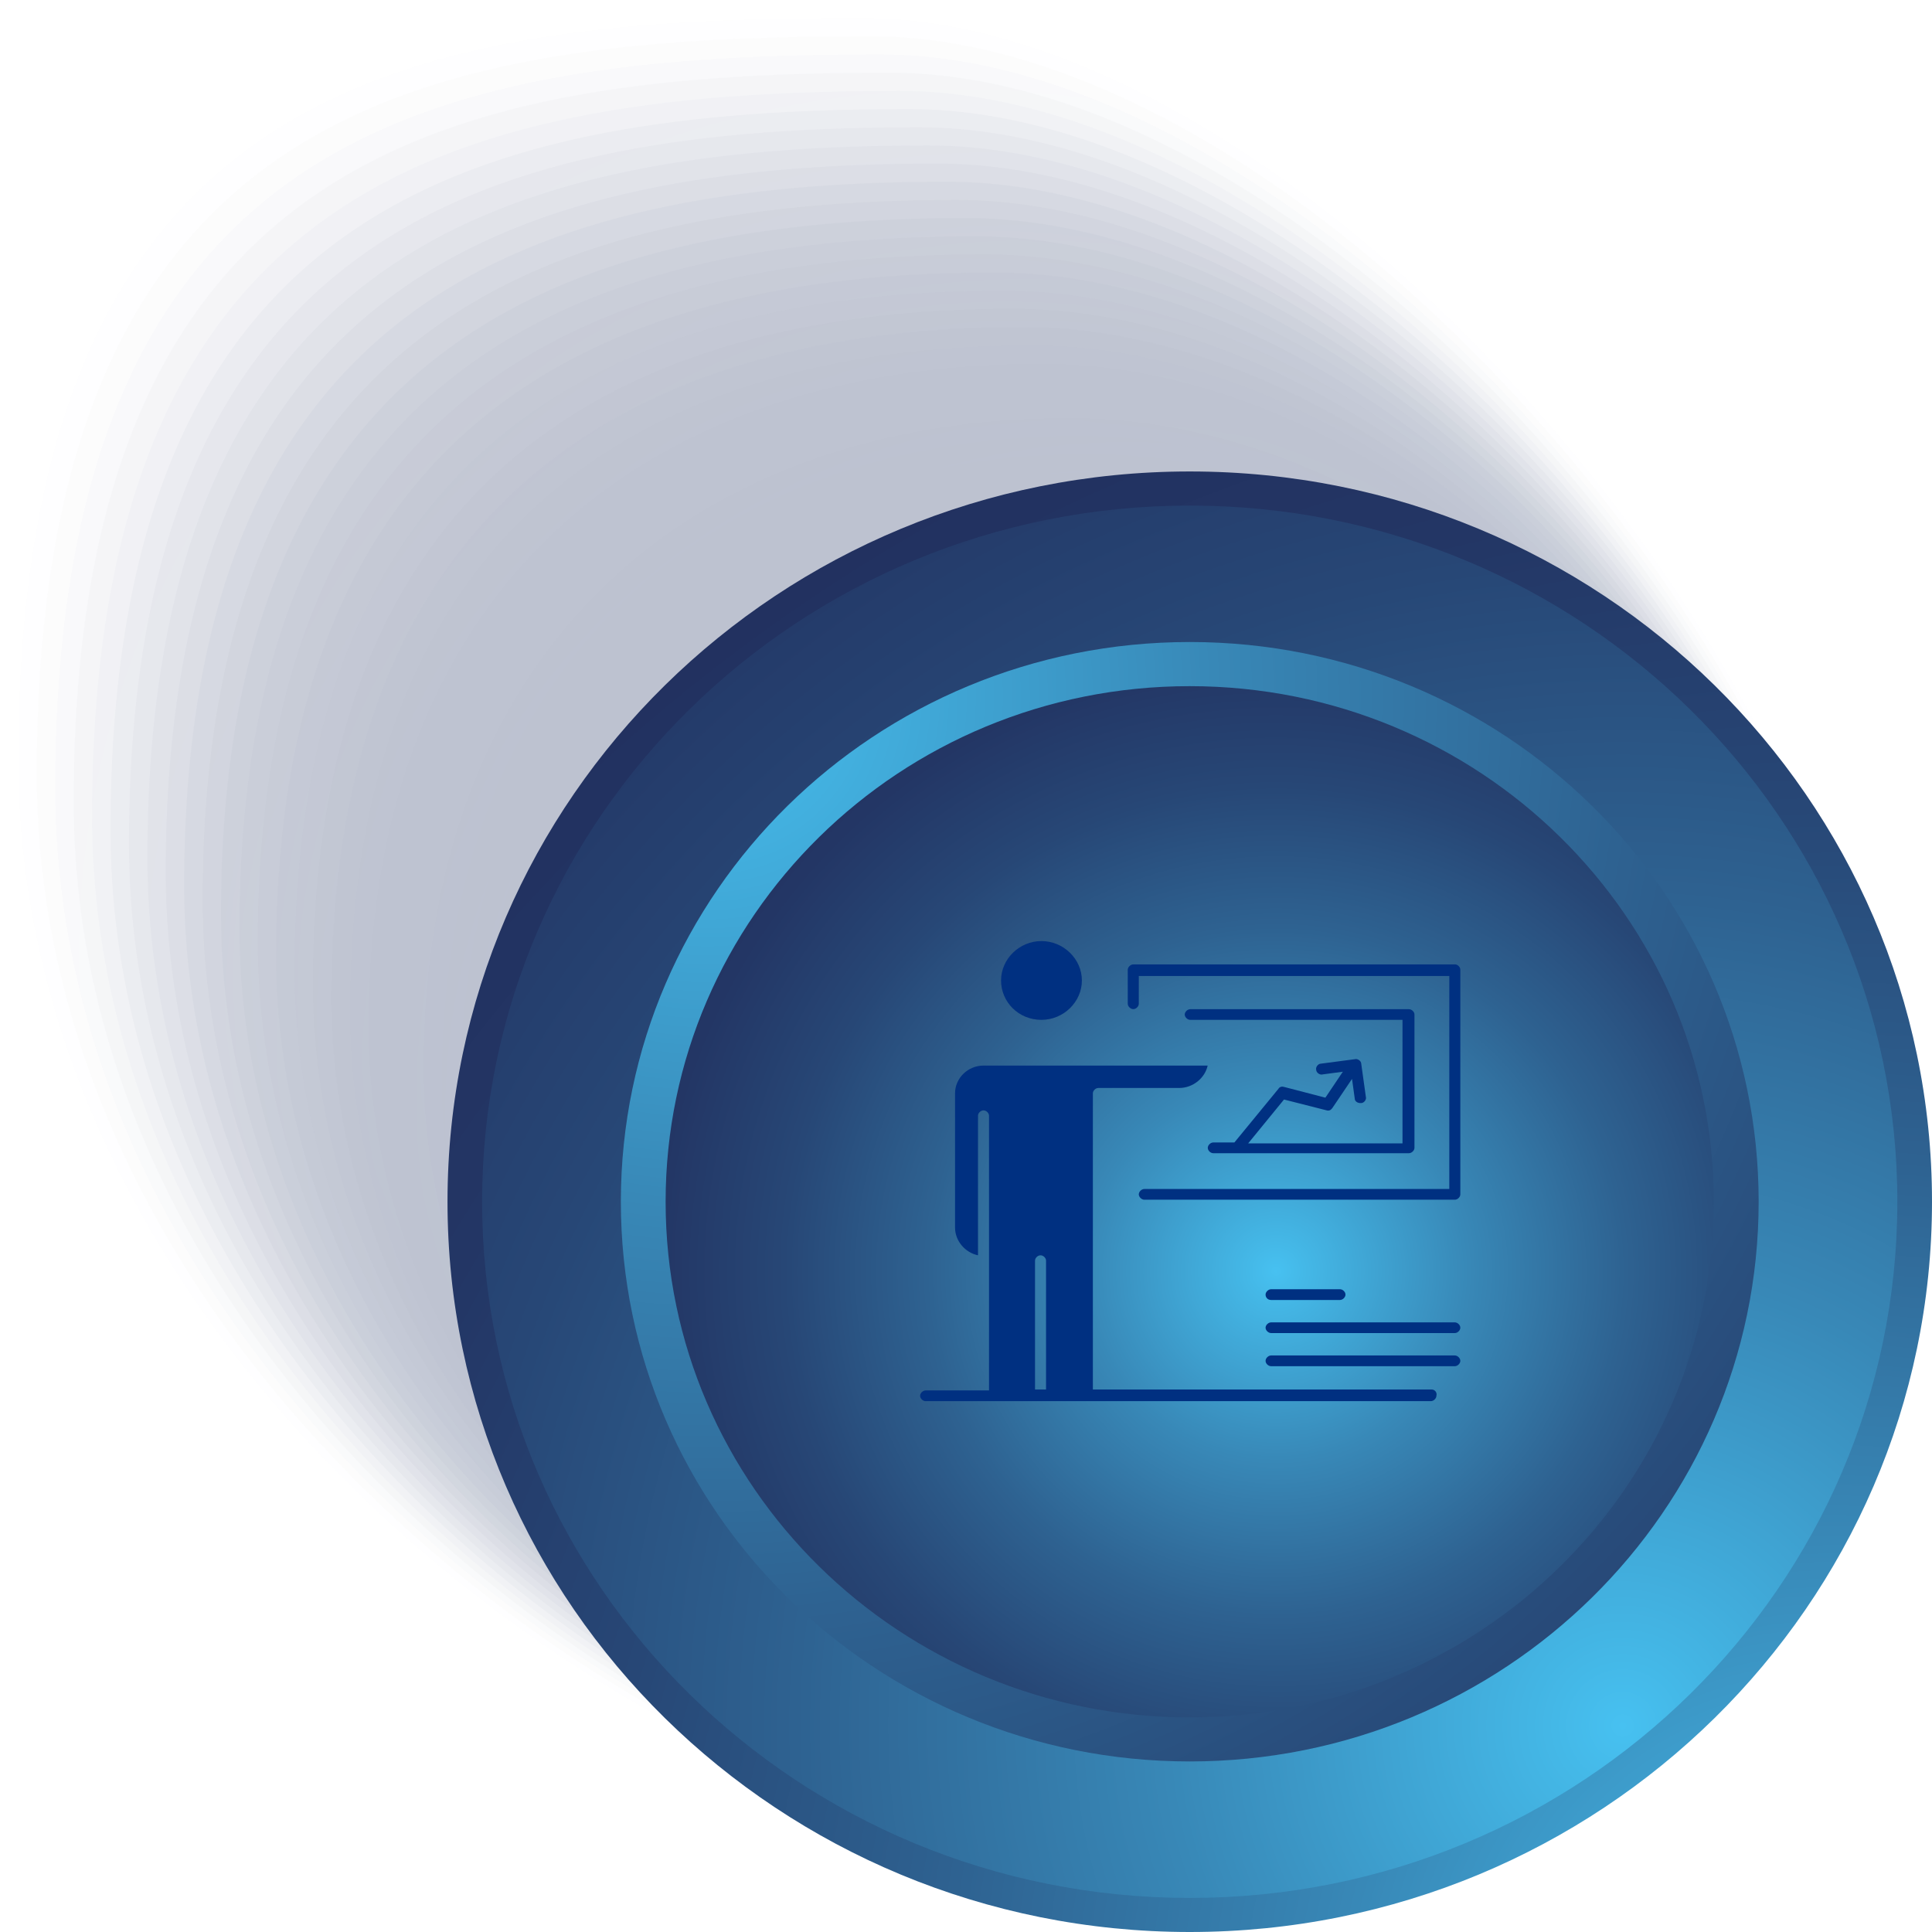 <svg xmlns="http://www.w3.org/2000/svg" width="105" height="105" viewBox="0 0 105 105" fill="none">
  <g style="mix-blend-mode:multiply" opacity="0.3">
    <path opacity="0.02" d="M62.313 101.146C38.313 101.146 1.002 75.564 1.002 41.293C1.002 3.876 22.846 0.986 46.846 0.986C70.846 0.986 101.615 37.077 101.615 60.686C101.615 84.296 86.313 101.143 62.313 101.143V101.146Z" fill="url(#paint0_radial_98_5189)"/>
    <path opacity="0.03" d="M62.513 100.987C38.678 100.987 2.002 75.807 2.002 42.054C2.002 5.256 23.518 1.976 47.356 1.976C71.195 1.976 101.479 37.386 101.479 60.833C101.479 84.28 86.351 100.983 62.513 100.983V100.987Z" fill="url(#paint1_radial_98_5189)"/>
    <path opacity="0.05" d="M62.716 100.824C39.042 100.824 3.004 76.051 3.004 42.813C3.004 6.635 24.197 2.962 47.87 2.962C71.544 2.962 101.342 37.688 101.342 60.977C101.342 84.265 86.389 100.824 62.716 100.824Z" fill="url(#paint2_radial_98_5189)"/>
    <path opacity="0.06" d="M62.916 100.665C39.407 100.665 4.003 76.294 4.003 43.574C4.003 8.018 24.873 3.951 48.381 3.951C71.89 3.951 101.203 37.994 101.203 61.123C101.203 84.252 86.424 100.665 62.913 100.665H62.916Z" fill="url(#paint3_radial_98_5189)"/>
    <path opacity="0.08" d="M63.115 100.506C39.769 100.506 5.002 76.54 5.002 44.336C5.002 9.4 25.548 4.94 48.892 4.94C72.235 4.94 101.063 38.303 101.063 61.27C101.063 84.237 86.459 100.509 63.112 100.509L63.115 100.506Z" fill="url(#paint4_radial_98_5189)"/>
    <path opacity="0.1" d="M63.319 100.347C40.137 100.347 6.005 76.784 6.005 45.094C6.005 10.78 26.224 5.927 49.409 5.927C72.594 5.927 100.93 38.606 100.93 61.413C100.93 84.221 86.5 100.347 63.315 100.347H63.319Z" fill="url(#paint5_radial_98_5189)"/>
    <path opacity="0.11" d="M63.518 100.185C40.498 100.185 7.007 77.028 7.007 45.853C7.007 12.159 26.902 6.913 49.922 6.913C72.942 6.913 100.797 38.909 100.797 61.557C100.797 84.206 86.541 100.185 63.521 100.185H63.518Z" fill="url(#paint6_radial_98_5189)"/>
    <path opacity="0.13" d="M63.721 100.025C40.866 100.025 8.01 77.271 8.01 46.614C8.01 13.542 27.581 7.902 50.437 7.902C73.291 7.902 100.661 39.218 100.661 61.701C100.661 84.184 86.576 100.025 63.721 100.025Z" fill="url(#paint7_radial_98_5189)"/>
    <path opacity="0.15" d="M63.921 99.866C41.228 99.866 9.009 77.514 9.009 47.376C9.009 14.924 28.257 8.892 50.947 8.892C73.637 8.892 100.521 39.523 100.521 61.847C100.521 84.171 86.611 99.866 63.921 99.866Z" fill="url(#paint8_radial_98_5189)"/>
    <path opacity="0.16" d="M64.121 99.704C41.593 99.704 10.008 77.757 10.008 48.131C10.008 16.3 28.93 9.875 51.461 9.875C73.993 9.875 100.384 39.823 100.384 61.987C100.384 84.152 86.649 99.704 64.121 99.704Z" fill="url(#paint9_radial_98_5189)"/>
    <path opacity="0.18" d="M64.324 99.544C41.961 99.544 11.01 78.001 11.01 48.892C11.01 17.683 29.608 10.864 51.975 10.864C74.342 10.864 100.251 40.132 100.251 62.134C100.251 84.137 86.691 99.544 64.327 99.544H64.324Z" fill="url(#paint10_radial_98_5189)"/>
    <path opacity="0.19" d="M64.524 99.385C42.322 99.385 12.01 78.248 12.01 49.654C12.01 19.066 30.284 11.85 52.486 11.85C74.687 11.85 100.112 40.434 100.112 62.278C100.112 84.121 86.726 99.385 64.524 99.385Z" fill="url(#paint11_radial_98_5189)"/>
    <path opacity="0.21" d="M64.727 99.226C42.69 99.226 13.012 78.491 13.012 50.415C13.012 20.448 30.963 12.839 53 12.839C75.036 12.839 99.975 40.74 99.975 62.424C99.975 84.109 86.763 99.226 64.727 99.226Z" fill="url(#paint12_radial_98_5189)"/>
    <path opacity="0.23" d="M64.927 99.064C43.052 99.064 14.011 78.731 14.011 51.17C14.011 21.824 31.636 13.822 53.514 13.822C75.392 13.822 99.839 41.043 99.839 62.565C99.839 84.087 86.802 99.064 64.927 99.064Z" fill="url(#paint13_radial_98_5189)"/>
    <path opacity="0.24" d="M65.127 98.905C43.417 98.905 15.011 78.978 15.011 51.932C15.011 23.207 32.311 14.812 54.024 14.812C75.737 14.812 99.703 41.349 99.703 62.712C99.703 84.074 86.84 98.905 65.13 98.905H65.127Z" fill="url(#paint14_radial_98_5189)"/>
    <path opacity="0.26" d="M65.33 98.746C43.782 98.746 16.013 79.221 16.013 52.694C16.013 24.59 32.99 15.801 54.538 15.801C76.086 15.801 99.566 41.658 99.566 62.855C99.566 84.052 86.878 98.746 65.33 98.746Z" fill="url(#paint15_radial_98_5189)"/>
    <path opacity="0.27" d="M65.529 98.584C44.146 98.584 17.012 79.465 17.012 53.452C17.012 25.969 33.662 16.788 55.049 16.788C76.435 16.788 99.427 41.961 99.427 62.999C99.427 84.037 86.913 98.584 65.526 98.584H65.529Z" fill="url(#paint16_radial_98_5189)"/>
    <path opacity="0.29" d="M65.729 98.424C44.508 98.424 18.011 79.708 18.011 54.21C18.011 27.348 34.338 17.773 55.56 17.773C76.781 17.773 99.287 42.263 99.287 63.142C99.287 84.021 86.948 98.421 65.726 98.421L65.729 98.424Z" fill="url(#paint17_radial_98_5189)"/>
    <path opacity="0.31" d="M65.932 98.265C44.876 98.265 19.014 79.951 19.014 54.971C19.014 28.731 35.017 18.763 56.077 18.763C77.136 18.763 99.157 42.572 99.157 63.289C99.157 84.005 86.992 98.265 65.932 98.265Z" fill="url(#paint18_radial_98_5189)"/>
    <path opacity="0.32" d="M66.132 98.106C45.237 98.106 20.013 80.198 20.013 55.733C20.013 31.269 35.693 19.752 56.587 19.752C77.482 19.752 99.017 42.878 99.017 63.436C99.017 83.993 87.027 98.106 66.132 98.106Z" fill="url(#paint19_radial_98_5189)"/>
    <path opacity="0.34" d="M66.335 97.943C45.605 97.943 21.015 80.438 21.015 56.492C21.015 32.545 36.368 20.738 57.101 20.738C77.834 20.738 98.881 43.181 98.881 63.579C98.881 83.977 87.065 97.947 66.332 97.947L66.335 97.943Z" fill="url(#paint20_radial_98_5189)"/>
    <path opacity="0.35" d="M66.535 97.784C45.967 97.784 22.018 80.685 22.018 57.25C22.018 33.815 37.047 21.725 57.615 21.725C78.183 21.725 98.745 43.487 98.745 63.723C98.745 83.959 87.103 97.784 66.535 97.784Z" fill="url(#paint21_radial_98_5189)"/>
    <path opacity="0.37" d="M66.735 97.625C46.332 97.625 23.017 80.928 23.017 58.011C23.017 35.094 37.723 22.714 58.129 22.714C78.535 22.714 98.611 43.792 98.611 63.869C98.611 83.946 87.144 97.628 66.738 97.628L66.735 97.625Z" fill="url(#paint22_radial_98_5189)"/>
    <path opacity="0.39" d="M66.938 97.463C46.7 97.463 24.019 81.172 24.019 58.77C24.019 36.368 38.401 23.7 58.643 23.7C78.884 23.7 98.475 44.095 98.475 64.01C98.475 83.924 87.182 97.463 66.941 97.463H66.938Z" fill="url(#paint23_radial_98_5189)"/>
    <path opacity="0.4" d="M67.138 97.304C47.061 97.304 25.018 81.415 25.018 59.532C25.018 37.648 39.074 24.686 59.154 24.686C79.233 24.686 98.335 44.401 98.335 64.154C98.335 83.906 87.214 97.304 67.138 97.304Z" fill="url(#paint24_radial_98_5189)"/>
    <path opacity="0.42" d="M67.341 97.145C47.429 97.145 26.021 81.659 26.021 60.293C26.021 38.927 39.753 25.676 59.667 25.676C79.582 25.676 98.199 44.707 98.199 64.3C98.199 83.893 87.252 97.145 67.341 97.145Z" fill="url(#paint25_radial_98_5189)"/>
    <path opacity="0.44" d="M67.54 96.986C47.791 96.986 27.02 81.905 27.02 61.051C27.02 40.197 40.428 26.662 60.178 26.662C79.927 26.662 98.062 45.01 98.062 64.444C98.062 83.878 87.29 96.983 67.54 96.983V96.986Z" fill="url(#paint26_radial_98_5189)"/>
    <path opacity="0.45" d="M67.74 96.823C48.156 96.823 28.019 82.145 28.019 61.809C28.019 41.474 41.104 27.648 60.692 27.648C80.28 27.648 97.926 45.315 97.926 64.587C97.926 83.859 87.328 96.823 67.744 96.823H67.74Z" fill="url(#paint27_radial_98_5189)"/>
    <path opacity="0.47" d="M67.944 96.664C48.521 96.664 29.022 82.392 29.022 62.571C29.022 42.751 41.78 28.638 61.206 28.638C80.632 28.638 97.79 45.622 97.79 64.734C97.79 83.847 87.366 96.664 67.944 96.664Z" fill="url(#paint28_radial_98_5189)"/>
    <path opacity="0.48" d="M68.143 96.505C48.885 96.505 30.021 82.636 30.021 63.333C30.021 44.03 42.456 29.627 61.717 29.627C80.978 29.627 97.65 45.931 97.65 64.881C97.65 83.831 87.401 96.508 68.143 96.508V96.505Z" fill="url(#paint29_radial_98_5189)"/>
    <path opacity="0.5" d="M68.346 96.343C49.25 96.343 31.023 82.876 31.023 64.088C31.023 45.3 43.134 30.61 62.23 30.61C81.326 30.61 97.517 46.23 97.517 65.018C97.517 83.806 87.442 96.339 68.346 96.339V96.343Z" fill="url(#paint30_radial_98_5189)"/>
  </g>
  <path d="M64.66 105C42.383 105 24.321 87.233 24.321 65.308C24.321 43.384 42.383 25.623 64.66 25.623C86.938 25.623 105 43.393 105 65.308C105 87.223 86.938 105 64.66 105Z" fill="url(#paint31_radial_98_5189)"/>
  <path d="M64.661 103.149C43.423 103.149 26.202 86.209 26.202 65.311C26.202 44.414 43.42 27.477 64.661 27.477C85.901 27.477 103.116 44.417 103.116 65.311C103.116 86.206 85.901 103.149 64.661 103.149Z" fill="url(#paint32_radial_98_5189)"/>
  <path d="M64.661 95.731C47.585 95.731 33.742 82.111 33.742 65.308C33.742 48.505 47.585 34.892 64.661 34.892C81.736 34.892 95.579 48.508 95.579 65.308C95.579 82.108 81.736 95.731 64.661 95.731Z" fill="url(#paint33_radial_98_5189)"/>
  <path d="M64.66 92.985C49.13 92.985 36.536 80.594 36.536 65.311C36.536 50.028 49.13 37.645 64.66 37.645C80.191 37.645 92.784 50.031 92.784 65.311C92.784 80.591 80.194 92.985 64.66 92.985Z" fill="url(#paint34_radial_98_5189)"/>
  <path d="M64.661 86.971C52.502 86.971 42.646 77.274 42.646 65.311C42.646 53.349 52.502 43.652 64.661 43.652C76.819 43.652 86.675 53.349 86.675 65.311C86.675 77.274 76.819 86.971 64.661 86.971Z" fill="url(#paint35_radial_98_5189)"/>
  <path style="mix-blend-mode:multiply" d="M64.661 86.971C52.502 86.971 42.646 77.274 42.646 65.311C42.646 53.349 52.502 43.652 64.661 43.652C76.819 43.652 86.675 53.349 86.675 65.311C86.675 77.274 76.819 86.971 64.661 86.971Z" fill="url(#paint36_radial_98_5189)"/>
  <path style="mix-blend-mode:screen" d="M64.657 93.337C48.924 93.337 36.175 80.791 36.175 65.311C36.175 49.831 48.924 37.291 64.657 37.291C80.391 37.291 93.14 49.838 93.14 65.311C93.14 80.784 80.385 93.337 64.657 93.337Z" fill="url(#paint37_radial_98_5189)"/>
  <path d="M56.6 55.427C57.799 55.427 58.798 54.454 58.798 53.286C58.798 52.119 57.799 51.145 56.6 51.145C55.401 51.145 54.405 52.119 54.405 53.286C54.405 54.454 55.353 55.427 56.6 55.427Z" fill="#003081"/>
  <path d="M69.78 59.075C69.678 59.026 69.529 59.075 69.482 59.172L67.087 62.09H65.939C65.79 62.09 65.64 62.237 65.64 62.384C65.64 62.53 65.79 62.674 65.939 62.674H76.572C76.721 62.674 76.873 62.527 76.873 62.384V55.137C76.873 54.99 76.724 54.847 76.572 54.847H64.689C64.54 54.847 64.388 54.993 64.388 55.137C64.388 55.281 64.537 55.427 64.689 55.427H76.223V62.14H67.836L69.783 59.756L72.08 60.34C72.229 60.389 72.33 60.34 72.429 60.193L73.479 58.636L73.628 59.706C73.628 59.853 73.777 59.949 73.929 59.949H73.98C74.129 59.949 74.281 59.756 74.231 59.609L73.98 57.808C73.98 57.662 73.78 57.518 73.631 57.565L71.785 57.808C71.636 57.808 71.487 58.002 71.534 58.149C71.534 58.295 71.734 58.439 71.883 58.392L72.981 58.245L72.032 59.656L69.786 59.072L69.78 59.075Z" fill="#003081"/>
  <path d="M79.068 52.413H61.593C61.444 52.413 61.291 52.559 61.291 52.703V54.551C61.291 54.697 61.441 54.844 61.593 54.844C61.745 54.844 61.891 54.697 61.891 54.551V53.043H78.767V64.619H62.192C62.043 64.619 61.891 64.765 61.891 64.909C61.891 65.052 62.04 65.202 62.192 65.202H79.068C79.217 65.202 79.366 65.056 79.366 64.909V52.7C79.366 52.553 79.217 52.41 79.068 52.41V52.413Z" fill="#003081"/>
  <path d="M77.818 75.517H59.395V59.419C59.395 59.272 59.544 59.129 59.693 59.129H64.086C64.835 59.129 65.485 58.592 65.634 57.912H53.453C52.603 57.912 51.905 58.592 51.905 59.419V66.716C51.905 67.446 52.454 68.076 53.152 68.223V60.636C53.152 60.489 53.301 60.346 53.453 60.346C53.605 60.346 53.751 60.493 53.751 60.636V75.567H50.306C50.157 75.567 50.005 75.713 50.005 75.857C50.005 76 50.154 76.15 50.306 76.15H77.764C77.913 76.15 78.066 76.004 78.066 75.857C78.116 75.663 77.964 75.517 77.815 75.517H77.818ZM56.901 75.517H56.251V68.513C56.251 68.367 56.4 68.223 56.552 68.223C56.705 68.223 56.85 68.37 56.85 68.513V75.517H56.901Z" fill="#003081"/>
  <path d="M79.068 73.666H69.082C68.933 73.666 68.781 73.813 68.781 73.959C68.781 74.106 68.93 74.25 69.082 74.25H79.068C79.217 74.25 79.366 74.103 79.366 73.959C79.366 73.816 79.217 73.666 79.068 73.666Z" fill="#003081"/>
  <path d="M79.068 71.868H69.082C68.933 71.868 68.781 72.015 68.781 72.158C68.781 72.302 68.93 72.449 69.082 72.449H79.068C79.217 72.449 79.366 72.302 79.366 72.158C79.366 72.015 79.217 71.868 79.068 71.868Z" fill="#003081"/>
  <path d="M69.082 70.651H72.825C72.975 70.651 73.124 70.504 73.124 70.358C73.124 70.211 72.975 70.067 72.825 70.067H69.082C68.933 70.067 68.781 70.214 68.781 70.358C68.781 70.501 68.882 70.651 69.082 70.651Z" fill="#003081"/>
  <defs>
    <radialGradient id="paint0_radial_98_5189" cx="0" cy="0" r="1" gradientUnits="userSpaceOnUse" gradientTransform="translate(51.309 51.068) scale(50.605 49.788)">
      <stop stop-color="#47C1F1"/>
      <stop offset="0.04" stop-color="#44B8E7"/>
      <stop offset="0.27" stop-color="#3888B7"/>
      <stop offset="0.49" stop-color="#2E6291"/>
      <stop offset="0.69" stop-color="#274776"/>
      <stop offset="0.87" stop-color="#233665"/>
      <stop offset="1" stop-color="#223160"/>
    </radialGradient>
    <radialGradient id="paint1_radial_98_5189" cx="0" cy="0" r="1" gradientUnits="userSpaceOnUse" gradientTransform="translate(51.74 51.48) scale(50.027 49.22)">
      <stop stop-color="#47C1F1"/>
      <stop offset="0.04" stop-color="#44B8E7"/>
      <stop offset="0.27" stop-color="#3888B7"/>
      <stop offset="0.49" stop-color="#2E6291"/>
      <stop offset="0.69" stop-color="#274776"/>
      <stop offset="0.87" stop-color="#233665"/>
      <stop offset="1" stop-color="#223160"/>
    </radialGradient>
    <radialGradient id="paint2_radial_98_5189" cx="0" cy="0" r="1" gradientUnits="userSpaceOnUse" gradientTransform="translate(52.172 51.895) scale(49.453 48.655)">
      <stop stop-color="#47C1F1"/>
      <stop offset="0.04" stop-color="#44B8E7"/>
      <stop offset="0.27" stop-color="#3888B7"/>
      <stop offset="0.49" stop-color="#2E6291"/>
      <stop offset="0.69" stop-color="#274776"/>
      <stop offset="0.87" stop-color="#233665"/>
      <stop offset="1" stop-color="#223160"/>
    </radialGradient>
    <radialGradient id="paint3_radial_98_5189" cx="0" cy="0" r="1" gradientUnits="userSpaceOnUse" gradientTransform="translate(52.603 52.31) scale(48.876 48.087)">
      <stop stop-color="#47C1F1"/>
      <stop offset="0.04" stop-color="#44B8E7"/>
      <stop offset="0.27" stop-color="#3888B7"/>
      <stop offset="0.49" stop-color="#2E6291"/>
      <stop offset="0.69" stop-color="#274776"/>
      <stop offset="0.87" stop-color="#233665"/>
      <stop offset="1" stop-color="#223160"/>
    </radialGradient>
    <radialGradient id="paint4_radial_98_5189" cx="0" cy="0" r="1" gradientUnits="userSpaceOnUse" gradientTransform="translate(53.038 52.722) scale(48.302 47.522)">
      <stop stop-color="#47C1F1"/>
      <stop offset="0.04" stop-color="#44B8E7"/>
      <stop offset="0.27" stop-color="#3888B7"/>
      <stop offset="0.49" stop-color="#2E6291"/>
      <stop offset="0.69" stop-color="#274776"/>
      <stop offset="0.87" stop-color="#233665"/>
      <stop offset="1" stop-color="#223160"/>
    </radialGradient>
    <radialGradient id="paint5_radial_98_5189" cx="0" cy="0" r="1" gradientUnits="userSpaceOnUse" gradientTransform="translate(53.469 53.137) scale(47.724 46.954)">
      <stop stop-color="#47C1F1"/>
      <stop offset="0.04" stop-color="#44B8E7"/>
      <stop offset="0.27" stop-color="#3888B7"/>
      <stop offset="0.49" stop-color="#2E6291"/>
      <stop offset="0.69" stop-color="#274776"/>
      <stop offset="0.87" stop-color="#233665"/>
      <stop offset="1" stop-color="#223160"/>
    </radialGradient>
    <radialGradient id="paint6_radial_98_5189" cx="0" cy="0" r="1" gradientUnits="userSpaceOnUse" gradientTransform="translate(53.9 53.549) scale(47.147 46.386)">
      <stop stop-color="#47C1F1"/>
      <stop offset="0.04" stop-color="#44B8E7"/>
      <stop offset="0.27" stop-color="#3888B7"/>
      <stop offset="0.49" stop-color="#2E6291"/>
      <stop offset="0.69" stop-color="#274776"/>
      <stop offset="0.87" stop-color="#233665"/>
      <stop offset="1" stop-color="#223160"/>
    </radialGradient>
    <radialGradient id="paint7_radial_98_5189" cx="0" cy="0" r="1" gradientUnits="userSpaceOnUse" gradientTransform="translate(54.332 53.964) scale(46.573 45.821)">
      <stop stop-color="#47C1F1"/>
      <stop offset="0.04" stop-color="#44B8E7"/>
      <stop offset="0.27" stop-color="#3888B7"/>
      <stop offset="0.49" stop-color="#2E6291"/>
      <stop offset="0.69" stop-color="#274776"/>
      <stop offset="0.87" stop-color="#233665"/>
      <stop offset="1" stop-color="#223160"/>
    </radialGradient>
    <radialGradient id="paint8_radial_98_5189" cx="0" cy="0" r="1" gradientUnits="userSpaceOnUse" gradientTransform="translate(54.763 54.376) scale(45.996 45.253)">
      <stop stop-color="#47C1F1"/>
      <stop offset="0.04" stop-color="#44B8E7"/>
      <stop offset="0.27" stop-color="#3888B7"/>
      <stop offset="0.49" stop-color="#2E6291"/>
      <stop offset="0.69" stop-color="#274776"/>
      <stop offset="0.87" stop-color="#233665"/>
      <stop offset="1" stop-color="#223160"/>
    </radialGradient>
    <radialGradient id="paint9_radial_98_5189" cx="0" cy="0" r="1" gradientUnits="userSpaceOnUse" gradientTransform="translate(55.198 54.791) scale(45.421 44.688)">
      <stop stop-color="#47C1F1"/>
      <stop offset="0.04" stop-color="#44B8E7"/>
      <stop offset="0.27" stop-color="#3888B7"/>
      <stop offset="0.49" stop-color="#2E6291"/>
      <stop offset="0.69" stop-color="#274776"/>
      <stop offset="0.87" stop-color="#233665"/>
      <stop offset="1" stop-color="#223160"/>
    </radialGradient>
    <radialGradient id="paint10_radial_98_5189" cx="0" cy="0" r="1" gradientUnits="userSpaceOnUse" gradientTransform="translate(55.629 55.203) scale(44.844 44.12)">
      <stop stop-color="#47C1F1"/>
      <stop offset="0.04" stop-color="#44B8E7"/>
      <stop offset="0.27" stop-color="#3888B7"/>
      <stop offset="0.49" stop-color="#2E6291"/>
      <stop offset="0.69" stop-color="#274776"/>
      <stop offset="0.87" stop-color="#233665"/>
      <stop offset="1" stop-color="#223160"/>
    </radialGradient>
    <radialGradient id="paint11_radial_98_5189" cx="0" cy="0" r="1" gradientUnits="userSpaceOnUse" gradientTransform="translate(56.061 55.618) scale(44.27 43.556)">
      <stop stop-color="#47C1F1"/>
      <stop offset="0.04" stop-color="#44B8E7"/>
      <stop offset="0.27" stop-color="#3888B7"/>
      <stop offset="0.49" stop-color="#2E6291"/>
      <stop offset="0.69" stop-color="#274776"/>
      <stop offset="0.87" stop-color="#233665"/>
      <stop offset="1" stop-color="#223160"/>
    </radialGradient>
    <radialGradient id="paint12_radial_98_5189" cx="0" cy="0" r="1" gradientUnits="userSpaceOnUse" gradientTransform="translate(56.492 56.033) scale(43.693 42.987)">
      <stop stop-color="#47C1F1"/>
      <stop offset="0.04" stop-color="#44B8E7"/>
      <stop offset="0.27" stop-color="#3888B7"/>
      <stop offset="0.49" stop-color="#2E6291"/>
      <stop offset="0.69" stop-color="#274776"/>
      <stop offset="0.87" stop-color="#233665"/>
      <stop offset="1" stop-color="#223160"/>
    </radialGradient>
    <radialGradient id="paint13_radial_98_5189" cx="0" cy="0" r="1" gradientUnits="userSpaceOnUse" gradientTransform="translate(56.923 56.445) scale(43.115 42.419)">
      <stop stop-color="#47C1F1"/>
      <stop offset="0.04" stop-color="#44B8E7"/>
      <stop offset="0.27" stop-color="#3888B7"/>
      <stop offset="0.49" stop-color="#2E6291"/>
      <stop offset="0.69" stop-color="#274776"/>
      <stop offset="0.87" stop-color="#233665"/>
      <stop offset="1" stop-color="#223160"/>
    </radialGradient>
    <radialGradient id="paint14_radial_98_5189" cx="0" cy="0" r="1" gradientUnits="userSpaceOnUse" gradientTransform="translate(57.358 56.86) scale(42.541 41.855)">
      <stop stop-color="#47C1F1"/>
      <stop offset="0.04" stop-color="#44B8E7"/>
      <stop offset="0.27" stop-color="#3888B7"/>
      <stop offset="0.49" stop-color="#2E6291"/>
      <stop offset="0.69" stop-color="#274776"/>
      <stop offset="0.87" stop-color="#233665"/>
      <stop offset="1" stop-color="#223160"/>
    </radialGradient>
    <radialGradient id="paint15_radial_98_5189" cx="0" cy="0" r="1" gradientUnits="userSpaceOnUse" gradientTransform="translate(57.789 57.272) scale(41.964 41.287)">
      <stop stop-color="#47C1F1"/>
      <stop offset="0.04" stop-color="#44B8E7"/>
      <stop offset="0.27" stop-color="#3888B7"/>
      <stop offset="0.49" stop-color="#2E6291"/>
      <stop offset="0.69" stop-color="#274776"/>
      <stop offset="0.87" stop-color="#233665"/>
      <stop offset="1" stop-color="#223160"/>
    </radialGradient>
    <radialGradient id="paint16_radial_98_5189" cx="0" cy="0" r="1" gradientUnits="userSpaceOnUse" gradientTransform="translate(58.221 57.687) scale(41.39 40.722)">
      <stop stop-color="#47C1F1"/>
      <stop offset="0.04" stop-color="#44B8E7"/>
      <stop offset="0.27" stop-color="#3888B7"/>
      <stop offset="0.49" stop-color="#2E6291"/>
      <stop offset="0.69" stop-color="#274776"/>
      <stop offset="0.87" stop-color="#233665"/>
      <stop offset="1" stop-color="#223160"/>
    </radialGradient>
    <radialGradient id="paint17_radial_98_5189" cx="0" cy="0" r="1" gradientUnits="userSpaceOnUse" gradientTransform="translate(58.652 58.099) scale(40.812 40.154)">
      <stop stop-color="#47C1F1"/>
      <stop offset="0.04" stop-color="#44B8E7"/>
      <stop offset="0.27" stop-color="#3888B7"/>
      <stop offset="0.49" stop-color="#2E6291"/>
      <stop offset="0.69" stop-color="#274776"/>
      <stop offset="0.87" stop-color="#233665"/>
      <stop offset="1" stop-color="#223160"/>
    </radialGradient>
    <radialGradient id="paint18_radial_98_5189" cx="0" cy="0" r="1" gradientUnits="userSpaceOnUse" gradientTransform="translate(59.084 58.514) scale(40.238 39.589)">
      <stop stop-color="#47C1F1"/>
      <stop offset="0.04" stop-color="#44B8E7"/>
      <stop offset="0.27" stop-color="#3888B7"/>
      <stop offset="0.49" stop-color="#2E6291"/>
      <stop offset="0.69" stop-color="#274776"/>
      <stop offset="0.87" stop-color="#233665"/>
      <stop offset="1" stop-color="#223160"/>
    </radialGradient>
    <radialGradient id="paint19_radial_98_5189" cx="0" cy="0" r="1" gradientUnits="userSpaceOnUse" gradientTransform="translate(59.518 58.926) scale(39.661 39.021)">
      <stop stop-color="#47C1F1"/>
      <stop offset="0.04" stop-color="#44B8E7"/>
      <stop offset="0.27" stop-color="#3888B7"/>
      <stop offset="0.49" stop-color="#2E6291"/>
      <stop offset="0.69" stop-color="#274776"/>
      <stop offset="0.87" stop-color="#233665"/>
      <stop offset="1" stop-color="#223160"/>
    </radialGradient>
    <radialGradient id="paint20_radial_98_5189" cx="0" cy="0" r="1" gradientUnits="userSpaceOnUse" gradientTransform="translate(59.95 59.341) scale(39.087 38.456)">
      <stop stop-color="#47C1F1"/>
      <stop offset="0.04" stop-color="#44B8E7"/>
      <stop offset="0.27" stop-color="#3888B7"/>
      <stop offset="0.49" stop-color="#2E6291"/>
      <stop offset="0.69" stop-color="#274776"/>
      <stop offset="0.87" stop-color="#233665"/>
      <stop offset="1" stop-color="#223160"/>
    </radialGradient>
    <radialGradient id="paint21_radial_98_5189" cx="0" cy="0" r="1" gradientUnits="userSpaceOnUse" gradientTransform="translate(60.381 59.756) scale(38.509 37.888)">
      <stop stop-color="#47C1F1"/>
      <stop offset="0.04" stop-color="#44B8E7"/>
      <stop offset="0.27" stop-color="#3888B7"/>
      <stop offset="0.49" stop-color="#2E6291"/>
      <stop offset="0.69" stop-color="#274776"/>
      <stop offset="0.87" stop-color="#233665"/>
      <stop offset="1" stop-color="#223160"/>
    </radialGradient>
    <radialGradient id="paint22_radial_98_5189" cx="0" cy="0" r="1" gradientUnits="userSpaceOnUse" gradientTransform="translate(60.812 60.168) scale(37.932 37.32)">
      <stop stop-color="#47C1F1"/>
      <stop offset="0.04" stop-color="#44B8E7"/>
      <stop offset="0.27" stop-color="#3888B7"/>
      <stop offset="0.49" stop-color="#2E6291"/>
      <stop offset="0.69" stop-color="#274776"/>
      <stop offset="0.87" stop-color="#233665"/>
      <stop offset="1" stop-color="#223160"/>
    </radialGradient>
    <radialGradient id="paint23_radial_98_5189" cx="0" cy="0" r="1" gradientUnits="userSpaceOnUse" gradientTransform="translate(61.244 60.583) scale(37.358 36.755)">
      <stop stop-color="#47C1F1"/>
      <stop offset="0.04" stop-color="#44B8E7"/>
      <stop offset="0.27" stop-color="#3888B7"/>
      <stop offset="0.49" stop-color="#2E6291"/>
      <stop offset="0.69" stop-color="#274776"/>
      <stop offset="0.87" stop-color="#233665"/>
      <stop offset="1" stop-color="#223160"/>
    </radialGradient>
    <radialGradient id="paint24_radial_98_5189" cx="0" cy="0" r="1" gradientUnits="userSpaceOnUse" gradientTransform="translate(61.678 60.995) scale(36.781 36.187)">
      <stop stop-color="#47C1F1"/>
      <stop offset="0.04" stop-color="#44B8E7"/>
      <stop offset="0.27" stop-color="#3888B7"/>
      <stop offset="0.49" stop-color="#2E6291"/>
      <stop offset="0.69" stop-color="#274776"/>
      <stop offset="0.87" stop-color="#233665"/>
      <stop offset="1" stop-color="#223160"/>
    </radialGradient>
    <radialGradient id="paint25_radial_98_5189" cx="0" cy="0" r="1" gradientUnits="userSpaceOnUse" gradientTransform="translate(62.11 61.41) scale(36.206 35.622)">
      <stop stop-color="#47C1F1"/>
      <stop offset="0.04" stop-color="#44B8E7"/>
      <stop offset="0.27" stop-color="#3888B7"/>
      <stop offset="0.49" stop-color="#2E6291"/>
      <stop offset="0.69" stop-color="#274776"/>
      <stop offset="0.87" stop-color="#233665"/>
      <stop offset="1" stop-color="#223160"/>
    </radialGradient>
    <radialGradient id="paint26_radial_98_5189" cx="0" cy="0" r="1" gradientUnits="userSpaceOnUse" gradientTransform="translate(62.541 61.822) scale(35.629 35.054)">
      <stop stop-color="#47C1F1"/>
      <stop offset="0.04" stop-color="#44B8E7"/>
      <stop offset="0.27" stop-color="#3888B7"/>
      <stop offset="0.49" stop-color="#2E6291"/>
      <stop offset="0.69" stop-color="#274776"/>
      <stop offset="0.87" stop-color="#233665"/>
      <stop offset="1" stop-color="#223160"/>
    </radialGradient>
    <radialGradient id="paint27_radial_98_5189" cx="0" cy="0" r="1" gradientUnits="userSpaceOnUse" gradientTransform="translate(62.973 62.237) scale(35.055 34.489)">
      <stop stop-color="#47C1F1"/>
      <stop offset="0.04" stop-color="#44B8E7"/>
      <stop offset="0.27" stop-color="#3888B7"/>
      <stop offset="0.49" stop-color="#2E6291"/>
      <stop offset="0.69" stop-color="#274776"/>
      <stop offset="0.87" stop-color="#233665"/>
      <stop offset="1" stop-color="#223160"/>
    </radialGradient>
    <radialGradient id="paint28_radial_98_5189" cx="0" cy="0" r="1" gradientUnits="userSpaceOnUse" gradientTransform="translate(63.404 62.649) scale(34.478 33.921)">
      <stop stop-color="#47C1F1"/>
      <stop offset="0.04" stop-color="#44B8E7"/>
      <stop offset="0.27" stop-color="#3888B7"/>
      <stop offset="0.49" stop-color="#2E6291"/>
      <stop offset="0.69" stop-color="#274776"/>
      <stop offset="0.87" stop-color="#233665"/>
      <stop offset="1" stop-color="#223160"/>
    </radialGradient>
    <radialGradient id="paint29_radial_98_5189" cx="0" cy="0" r="1" gradientUnits="userSpaceOnUse" gradientTransform="translate(63.836 63.064) scale(33.9 33.353)">
      <stop stop-color="#47C1F1"/>
      <stop offset="0.04" stop-color="#44B8E7"/>
      <stop offset="0.27" stop-color="#3888B7"/>
      <stop offset="0.49" stop-color="#2E6291"/>
      <stop offset="0.69" stop-color="#274776"/>
      <stop offset="0.87" stop-color="#233665"/>
      <stop offset="1" stop-color="#223160"/>
    </radialGradient>
    <radialGradient id="paint30_radial_98_5189" cx="0" cy="0" r="1" gradientUnits="userSpaceOnUse" gradientTransform="translate(64.27 63.479) scale(33.326 32.788)">
      <stop stop-color="#47C1F1"/>
      <stop offset="0.04" stop-color="#44B8E7"/>
      <stop offset="0.27" stop-color="#3888B7"/>
      <stop offset="0.49" stop-color="#2E6291"/>
      <stop offset="0.69" stop-color="#274776"/>
      <stop offset="0.87" stop-color="#233665"/>
      <stop offset="1" stop-color="#223160"/>
    </radialGradient>
    <radialGradient id="paint31_radial_98_5189" cx="0" cy="0" r="1" gradientUnits="userSpaceOnUse" gradientTransform="translate(99.392 109.99) rotate(90) scale(96.24 97.818)">
      <stop stop-color="#47C1F1"/>
      <stop offset="0.04" stop-color="#44B8E7"/>
      <stop offset="0.27" stop-color="#3888B7"/>
      <stop offset="0.49" stop-color="#2E6291"/>
      <stop offset="0.69" stop-color="#274776"/>
      <stop offset="0.87" stop-color="#233665"/>
      <stop offset="1" stop-color="#223160"/>
    </radialGradient>
    <radialGradient id="paint32_radial_98_5189" cx="0" cy="0" r="1" gradientUnits="userSpaceOnUse" gradientTransform="translate(88.575 93.785) rotate(90) scale(91.747 93.252)">
      <stop stop-color="#47C1F1"/>
      <stop offset="0.04" stop-color="#44B8E7"/>
      <stop offset="0.27" stop-color="#3888B7"/>
      <stop offset="0.49" stop-color="#2E6291"/>
      <stop offset="0.69" stop-color="#274776"/>
      <stop offset="0.87" stop-color="#233665"/>
      <stop offset="1" stop-color="#223160"/>
    </radialGradient>
    <radialGradient id="paint33_radial_98_5189" cx="0" cy="0" r="1" gradientUnits="userSpaceOnUse" gradientTransform="translate(38.166 37.975) rotate(90) scale(101.409 103.073)">
      <stop stop-color="#47C1F1"/>
      <stop offset="0.04" stop-color="#44B8E7"/>
      <stop offset="0.27" stop-color="#3888B7"/>
      <stop offset="0.49" stop-color="#2E6291"/>
      <stop offset="0.69" stop-color="#274776"/>
      <stop offset="0.87" stop-color="#233665"/>
      <stop offset="1" stop-color="#223160"/>
    </radialGradient>
    <radialGradient id="paint34_radial_98_5189" cx="0" cy="0" r="1" gradientUnits="userSpaceOnUse" gradientTransform="translate(31.052 27.061) rotate(90) scale(92.246 93.76)">
      <stop stop-color="#47C1F1"/>
      <stop offset="0.04" stop-color="#44B8E7"/>
      <stop offset="0.27" stop-color="#3888B7"/>
      <stop offset="0.49" stop-color="#2E6291"/>
      <stop offset="0.69" stop-color="#274776"/>
      <stop offset="0.87" stop-color="#233665"/>
      <stop offset="1" stop-color="#223160"/>
    </radialGradient>
    <radialGradient id="paint35_radial_98_5189" cx="0" cy="0" r="1" gradientUnits="userSpaceOnUse" gradientTransform="translate(88.096 90.248) rotate(90) scale(80.309 81.626)">
      <stop stop-color="#47C1F1"/>
      <stop offset="0.04" stop-color="#44B8E7"/>
      <stop offset="0.27" stop-color="#3888B7"/>
      <stop offset="0.49" stop-color="#2E6291"/>
      <stop offset="0.69" stop-color="#274776"/>
      <stop offset="0.87" stop-color="#233665"/>
      <stop offset="1" stop-color="#223160"/>
    </radialGradient>
    <radialGradient id="paint36_radial_98_5189" cx="0" cy="0" r="1" gradientUnits="userSpaceOnUse" gradientTransform="translate(61.936 63.288) rotate(90) scale(29.455 29.938)">
      <stop stop-color="#47C1F1"/>
      <stop offset="0.04" stop-color="#44B8E7"/>
      <stop offset="0.27" stop-color="#3888B7"/>
      <stop offset="0.49" stop-color="#2E6291"/>
      <stop offset="0.69" stop-color="#274776"/>
      <stop offset="0.87" stop-color="#233665"/>
      <stop offset="1" stop-color="#223160"/>
    </radialGradient>
    <radialGradient id="paint37_radial_98_5189" cx="0" cy="0" r="1" gradientUnits="userSpaceOnUse" gradientTransform="translate(69.35 69.081) rotate(90) scale(38.111 38.736)">
      <stop stop-color="#47C1F1"/>
      <stop offset="0.04" stop-color="#44B8E7"/>
      <stop offset="0.27" stop-color="#3888B7"/>
      <stop offset="0.49" stop-color="#2E6291"/>
      <stop offset="0.69" stop-color="#274776"/>
      <stop offset="0.87" stop-color="#233665"/>
      <stop offset="1" stop-color="#223160"/>
    </radialGradient>
  </defs>
</svg>